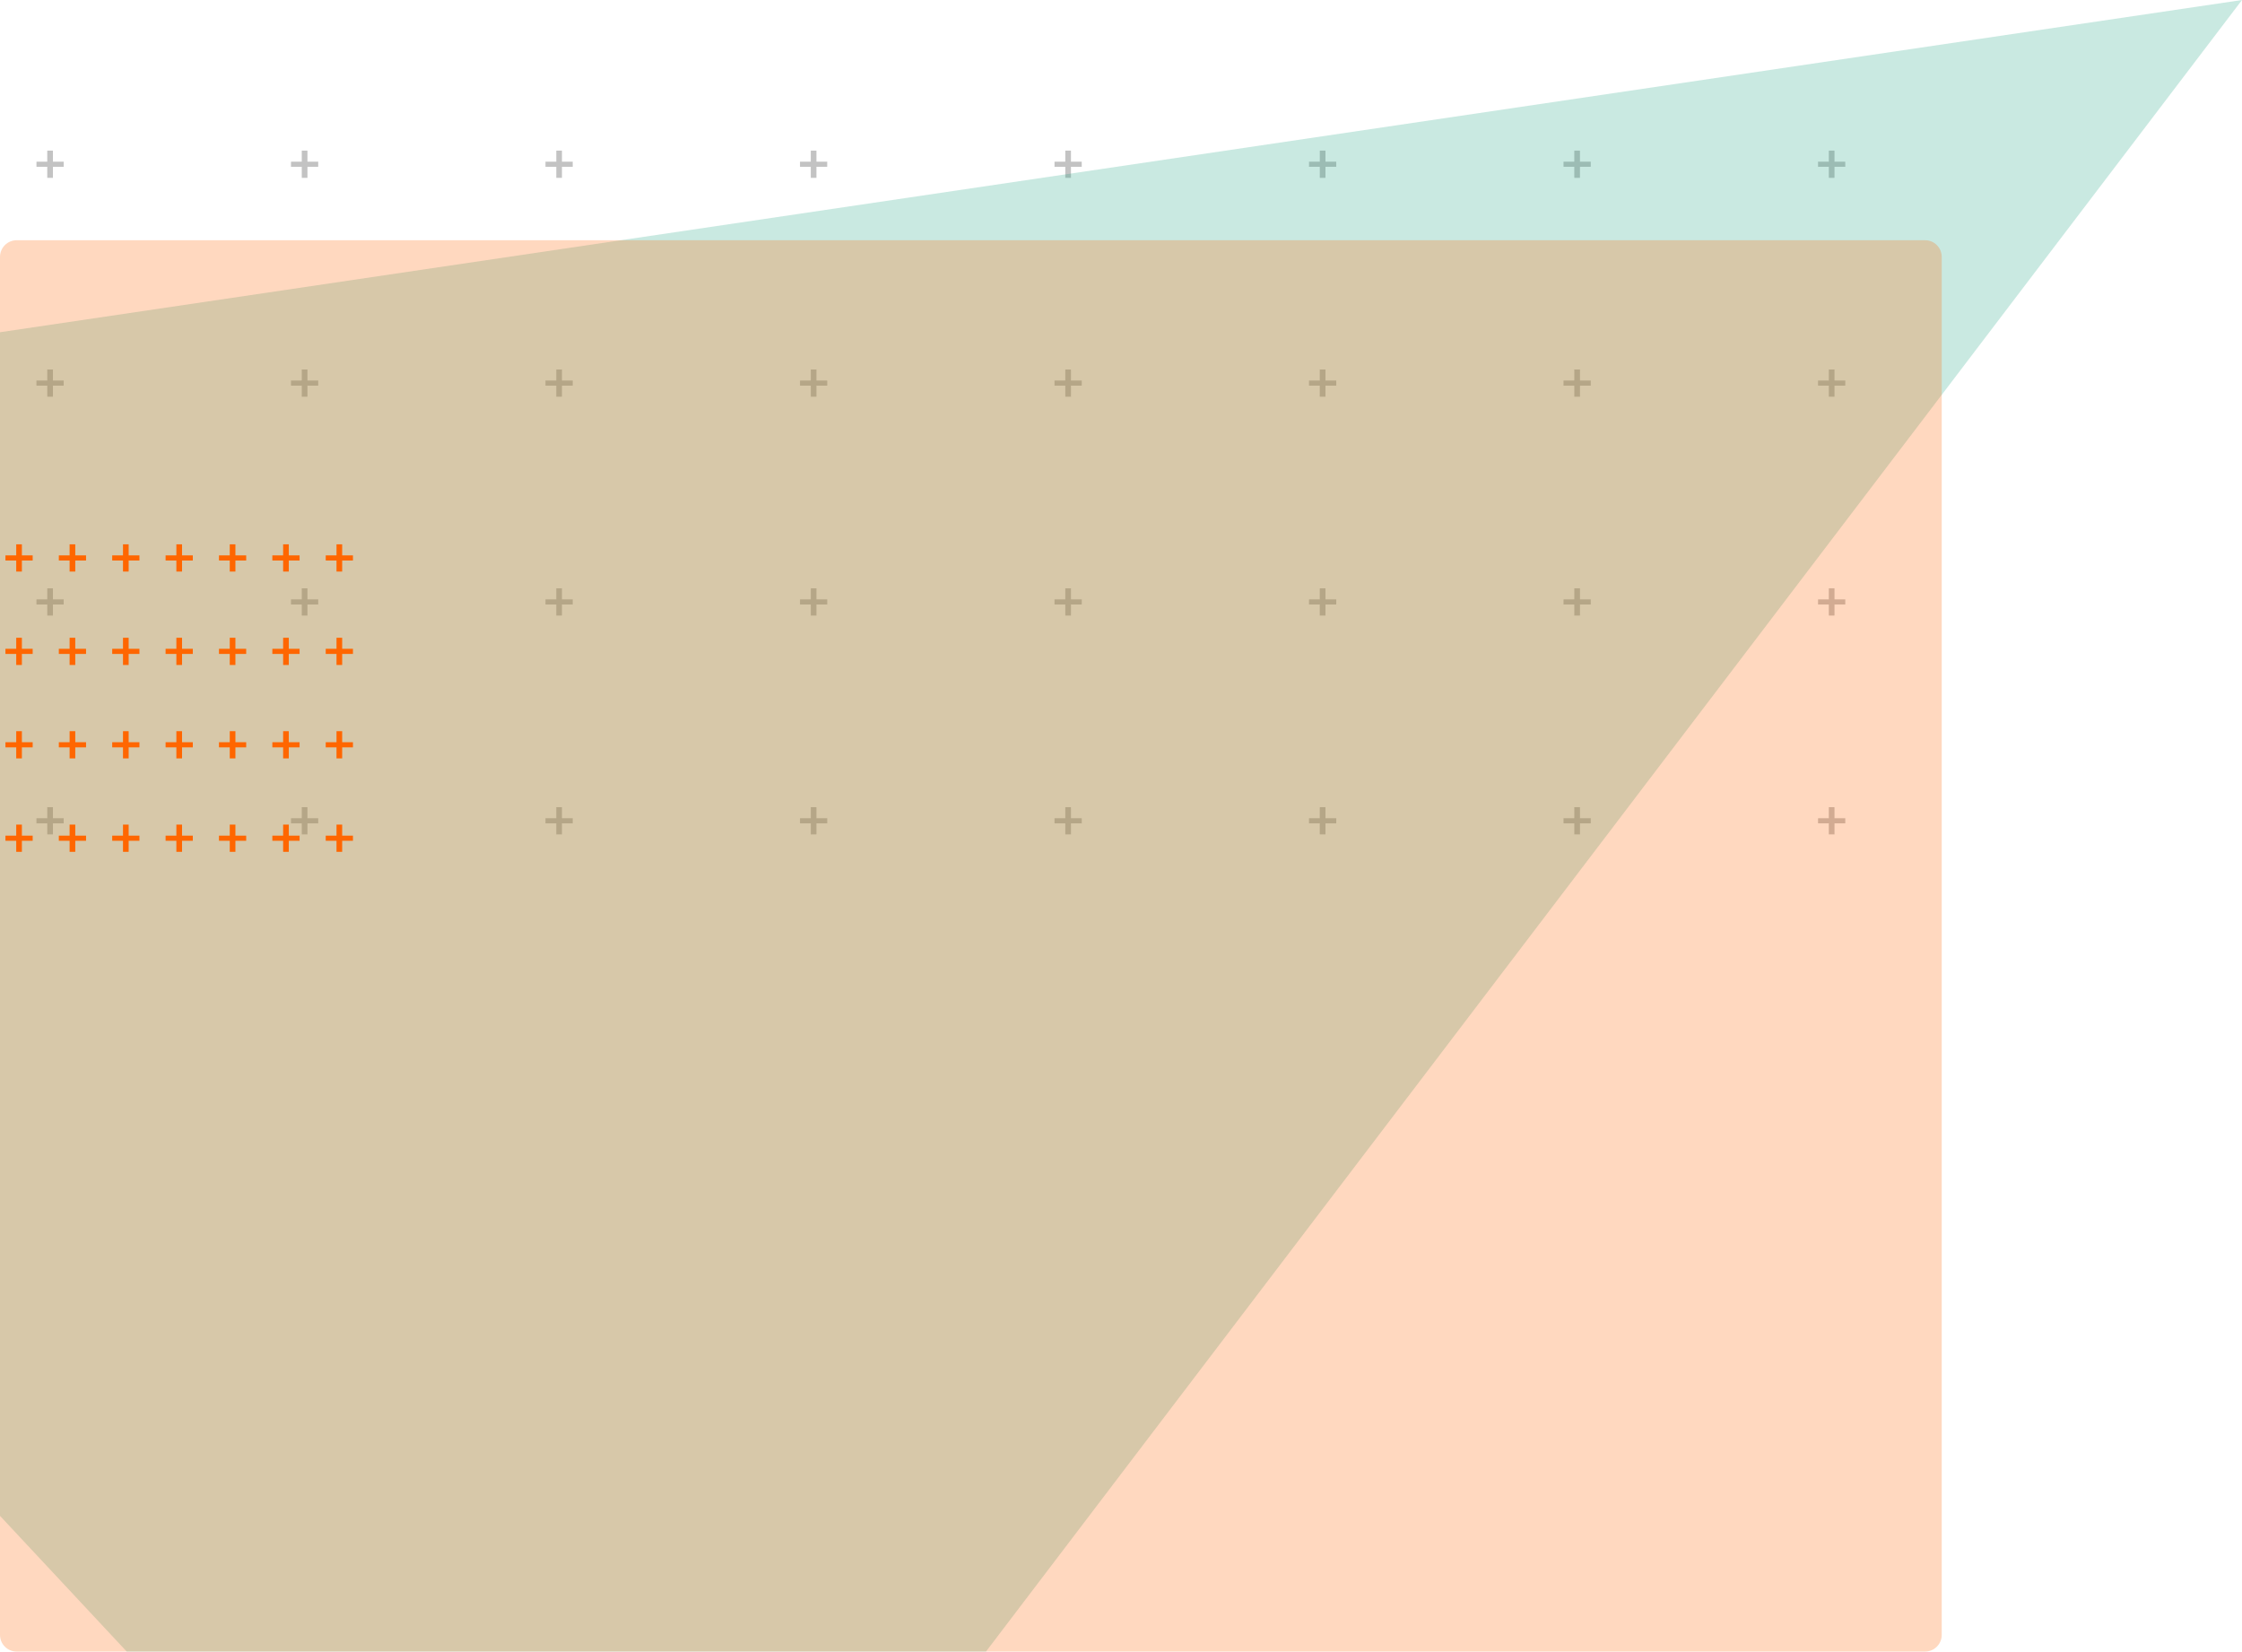 <svg width="672" height="495" viewBox="0 0 672 495" fill="none" xmlns="http://www.w3.org/2000/svg">
<path d="M544.925 49.992H548.157V53.304H549.853V49.992H553.085V48.456H549.853V45.144H548.157V48.456H544.925V49.992Z" fill="#121113" fill-opacity="0.25"/>
<path d="M468.64 49.992H471.872V53.304H473.568V49.992H476.8V48.456H473.568V45.144H471.872V48.456H468.64V49.992Z" fill="#121113" fill-opacity="0.25"/>
<path d="M392.356 49.992H395.588V53.304H397.284V49.992H400.516V48.456H397.284V45.144H395.588V48.456H392.356V49.992Z" fill="#121113" fill-opacity="0.25"/>
<path d="M316.072 49.992H319.304V53.304H321V49.992H324.232V48.456H321V45.144H319.304V48.456H316.072V49.992Z" fill="#121113" fill-opacity="0.25"/>
<path d="M239.787 49.992H243.019V53.304H244.715V49.992H247.947V48.456H244.715V45.144H243.019V48.456H239.787V49.992Z" fill="#121113" fill-opacity="0.25"/>
<path d="M163.503 49.992H166.735V53.304H168.431V49.992H171.663V48.456H168.431V45.144H166.735V48.456H163.503V49.992Z" fill="#121113" fill-opacity="0.25"/>
<path d="M87.219 49.992H90.451V53.304H92.147V49.992H95.379V48.456H92.147V45.144H90.451V48.456H87.219V49.992Z" fill="#121113" fill-opacity="0.25"/>
<path d="M10.934 49.992H14.166V53.304H15.862V49.992H19.094V48.456H15.862V45.144H14.166V48.456H10.934V49.992Z" fill="#121113" fill-opacity="0.25"/>
<path d="M544.925 115.585H548.157V118.897H549.853V115.585H553.085V114.049H549.853V110.737H548.157V114.049H544.925V115.585Z" fill="#121113" fill-opacity="0.25"/>
<path d="M468.64 115.585H471.872V118.897H473.568V115.585H476.8V114.049H473.568V110.737H471.872V114.049H468.64V115.585Z" fill="#121113" fill-opacity="0.25"/>
<path d="M392.356 115.585H395.588V118.897H397.284V115.585H400.516V114.049H397.284V110.737H395.588V114.049H392.356V115.585Z" fill="#121113" fill-opacity="0.25"/>
<path d="M316.072 115.585H319.304V118.897H321V115.585H324.232V114.049H321V110.737H319.304V114.049H316.072V115.585Z" fill="#121113" fill-opacity="0.25"/>
<path d="M239.787 115.585H243.019V118.897H244.715V115.585H247.947V114.049H244.715V110.737H243.019V114.049H239.787V115.585Z" fill="#121113" fill-opacity="0.25"/>
<path d="M163.503 115.585H166.735V118.897H168.431V115.585H171.663V114.049H168.431V110.737H166.735V114.049H163.503V115.585Z" fill="#121113" fill-opacity="0.25"/>
<path d="M87.219 115.585H90.451V118.897H92.147V115.585H95.379V114.049H92.147V110.737H90.451V114.049H87.219V115.585Z" fill="#121113" fill-opacity="0.25"/>
<path d="M10.934 115.585H14.166V118.897H15.862V115.585H19.094V114.049H15.862V110.737H14.166V114.049H10.934V115.585Z" fill="#121113" fill-opacity="0.25"/>
<path d="M544.925 181.177H548.157V184.489H549.853V181.177H553.085V179.641H549.853V176.329H548.157V179.641H544.925V181.177Z" fill="#121113" fill-opacity="0.25"/>
<path d="M468.64 181.177H471.872V184.489H473.568V181.177H476.8V179.641H473.568V176.329H471.872V179.641H468.64V181.177Z" fill="#121113" fill-opacity="0.25"/>
<path d="M392.356 181.177H395.588V184.489H397.284V181.177H400.516V179.641H397.284V176.329H395.588V179.641H392.356V181.177Z" fill="#121113" fill-opacity="0.25"/>
<path d="M316.072 181.177H319.304V184.489H321V181.177H324.232V179.641H321V176.329H319.304V179.641H316.072V181.177Z" fill="#121113" fill-opacity="0.25"/>
<path d="M239.787 181.177H243.019V184.489H244.715V181.177H247.947V179.641H244.715V176.329H243.019V179.641H239.787V181.177Z" fill="#121113" fill-opacity="0.25"/>
<path d="M163.503 181.177H166.735V184.489H168.431V181.177H171.663V179.641H168.431V176.329H166.735V179.641H163.503V181.177Z" fill="#121113" fill-opacity="0.25"/>
<path d="M87.219 181.177H90.451V184.489H92.147V181.177H95.379V179.641H92.147V176.329H90.451V179.641H87.219V181.177Z" fill="#121113" fill-opacity="0.25"/>
<path d="M10.934 181.177H14.166V184.489H15.862V181.177H19.094V179.641H15.862V176.329H14.166V179.641H10.934V181.177Z" fill="#121113" fill-opacity="0.25"/>
<path d="M544.925 246.77H548.157V250.082H549.853V246.77H553.085V245.234H549.853V241.922H548.157V245.234H544.925V246.77Z" fill="#121113" fill-opacity="0.25"/>
<path d="M468.64 246.77H471.872V250.082H473.568V246.77H476.8V245.234H473.568V241.922H471.872V245.234H468.64V246.77Z" fill="#121113" fill-opacity="0.25"/>
<path d="M392.356 246.77H395.588V250.082H397.284V246.77H400.516V245.234H397.284V241.922H395.588V245.234H392.356V246.77Z" fill="#121113" fill-opacity="0.25"/>
<path d="M316.072 246.77H319.304V250.082H321V246.77H324.232V245.234H321V241.922H319.304V245.234H316.072V246.77Z" fill="#121113" fill-opacity="0.25"/>
<path d="M239.787 246.77H243.019V250.082H244.715V246.77H247.947V245.234H244.715V241.922H243.019V245.234H239.787V246.77Z" fill="#121113" fill-opacity="0.25"/>
<path d="M163.503 246.77H166.735V250.082H168.431V246.77H171.663V245.234H168.431V241.922H166.735V245.234H163.503V246.77Z" fill="#121113" fill-opacity="0.25"/>
<path d="M87.219 246.77H90.451V250.082H92.147V246.77H95.379V245.234H92.147V241.922H90.451V245.234H87.219V246.77Z" fill="#121113" fill-opacity="0.25"/>
<path d="M10.934 246.77H14.166V250.082H15.862V246.77H19.094V245.234H15.862V241.922H14.166V245.234H10.934V246.77Z" fill="#121113" fill-opacity="0.25"/>
<path d="M672 0L-291 142.693L179.924 647L672 0Z" fill="#2AAA8A" fill-opacity="0.25"/>
<path d="M9.792 167.992H6.56V171.304H4.864V167.992H1.632V166.456H4.864V163.144H6.56V166.456H9.792V167.992Z" fill="#FF6700"/>
<path d="M25.792 167.992H22.56V171.304H20.864V167.992H17.632V166.456H20.864V163.144H22.56V166.456H25.792V167.992Z" fill="#FF6700"/>
<path d="M41.792 167.992H38.56V171.304H36.864V167.992H33.632V166.456H36.864V163.144H38.56V166.456H41.792V167.992Z" fill="#FF6700"/>
<path d="M57.792 167.992H54.56V171.304H52.864V167.992H49.632V166.456H52.864V163.144H54.56V166.456H57.792V167.992Z" fill="#FF6700"/>
<path d="M73.792 167.992H70.56V171.304H68.864V167.992H65.632V166.456H68.864V163.144H70.56V166.456H73.792V167.992Z" fill="#FF6700"/>
<path d="M89.792 167.992H86.56V171.304H84.864V167.992H81.632V166.456H84.864V163.144H86.56V166.456H89.792V167.992Z" fill="#FF6700"/>
<path d="M105.792 167.992H102.56V171.304H100.864V167.992H97.632V166.456H100.864V163.144H102.56V166.456H105.792V167.992Z" fill="#FF6700"/>
<path d="M9.792 195.992H6.56V199.304H4.864V195.992H1.632V194.456H4.864V191.144H6.56V194.456H9.792V195.992Z" fill="#FF6700"/>
<path d="M25.792 195.992H22.56V199.304H20.864V195.992H17.632V194.456H20.864V191.144H22.56V194.456H25.792V195.992Z" fill="#FF6700"/>
<path d="M41.792 195.992H38.56V199.304H36.864V195.992H33.632V194.456H36.864V191.144H38.56V194.456H41.792V195.992Z" fill="#FF6700"/>
<path d="M57.792 195.992H54.56V199.304H52.864V195.992H49.632V194.456H52.864V191.144H54.56V194.456H57.792V195.992Z" fill="#FF6700"/>
<path d="M73.792 195.992H70.56V199.304H68.864V195.992H65.632V194.456H68.864V191.144H70.56V194.456H73.792V195.992Z" fill="#FF6700"/>
<path d="M89.792 195.992H86.56V199.304H84.864V195.992H81.632V194.456H84.864V191.144H86.56V194.456H89.792V195.992Z" fill="#FF6700"/>
<path d="M105.792 195.992H102.56V199.304H100.864V195.992H97.632V194.456H100.864V191.144H102.56V194.456H105.792V195.992Z" fill="#FF6700"/>
<path d="M9.792 223.992H6.56V227.304H4.864V223.992H1.632V222.456H4.864V219.144H6.56V222.456H9.792V223.992Z" fill="#FF6700"/>
<path d="M25.792 223.992H22.56V227.304H20.864V223.992H17.632V222.456H20.864V219.144H22.56V222.456H25.792V223.992Z" fill="#FF6700"/>
<path d="M41.792 223.992H38.56V227.304H36.864V223.992H33.632V222.456H36.864V219.144H38.56V222.456H41.792V223.992Z" fill="#FF6700"/>
<path d="M57.792 223.992H54.56V227.304H52.864V223.992H49.632V222.456H52.864V219.144H54.56V222.456H57.792V223.992Z" fill="#FF6700"/>
<path d="M73.792 223.992H70.56V227.304H68.864V223.992H65.632V222.456H68.864V219.144H70.56V222.456H73.792V223.992Z" fill="#FF6700"/>
<path d="M89.792 223.992H86.56V227.304H84.864V223.992H81.632V222.456H84.864V219.144H86.56V222.456H89.792V223.992Z" fill="#FF6700"/>
<path d="M105.792 223.992H102.56V227.304H100.864V223.992H97.632V222.456H100.864V219.144H102.56V222.456H105.792V223.992Z" fill="#FF6700"/>
<path d="M9.792 251.992H6.56V255.304H4.864V251.992H1.632V250.456H4.864V247.144H6.56V250.456H9.792V251.992Z" fill="#FF6700"/>
<path d="M25.792 251.992H22.56V255.304H20.864V251.992H17.632V250.456H20.864V247.144H22.56V250.456H25.792V251.992Z" fill="#FF6700"/>
<path d="M41.792 251.992H38.56V255.304H36.864V251.992H33.632V250.456H36.864V247.144H38.56V250.456H41.792V251.992Z" fill="#FF6700"/>
<path d="M57.792 251.992H54.56V255.304H52.864V251.992H49.632V250.456H52.864V247.144H54.56V250.456H57.792V251.992Z" fill="#FF6700"/>
<path d="M73.792 251.992H70.56V255.304H68.864V251.992H65.632V250.456H68.864V247.144H70.56V250.456H73.792V251.992Z" fill="#FF6700"/>
<path d="M89.792 251.992H86.56V255.304H84.864V251.992H81.632V250.456H84.864V247.144H86.56V250.456H89.792V251.992Z" fill="#FF6700"/>
<path d="M105.792 251.992H102.56V255.304H100.864V251.992H97.632V250.456H100.864V247.144H102.56V250.456H105.792V251.992Z" fill="#FF6700"/>
<path d="M0 77C0 74.239 2.239 72 5 72H577C579.761 72 582 74.239 582 77V490C582 492.761 579.761 495 577 495H5C2.239 495 0 492.761 0 490V77Z" fill="#FF6700" fill-opacity="0.25"/>
</svg>
